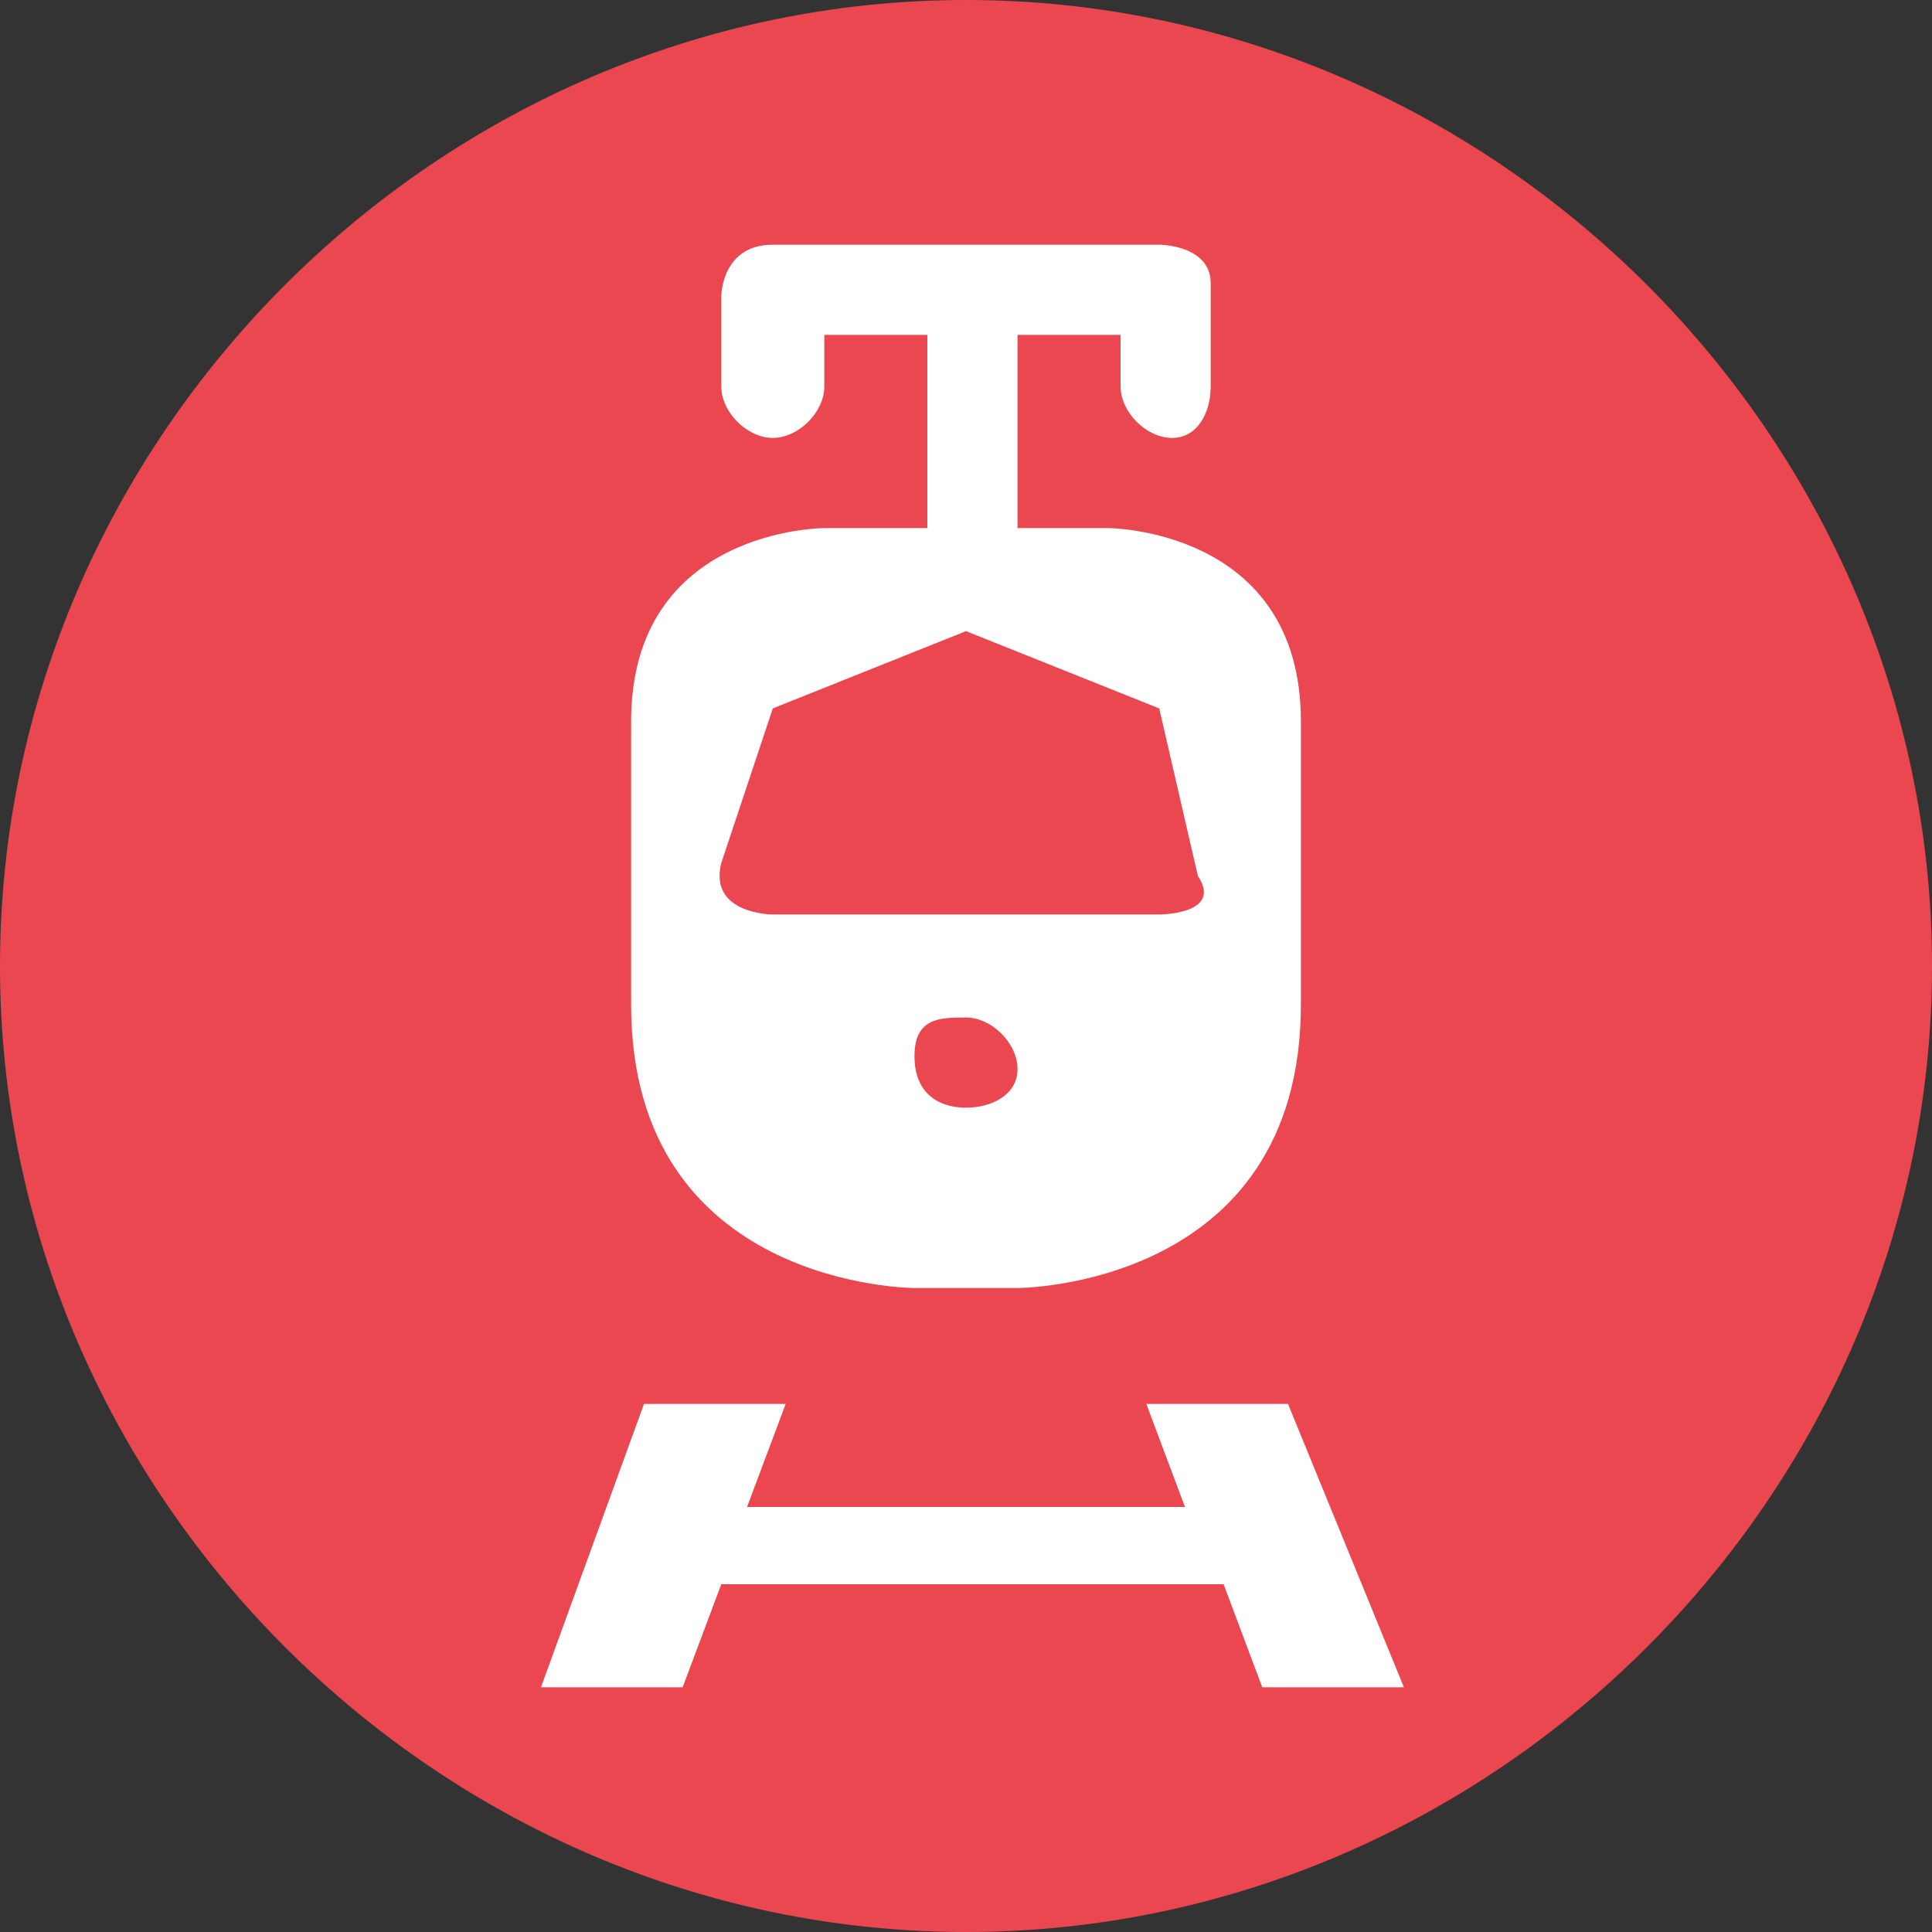 <?xml version="1.0" encoding="utf-8"?>
<!-- Generator: Adobe Illustrator 22.0.1, SVG Export Plug-In . SVG Version: 6.00 Build 0)  -->
<svg version="1.1"
	 id="svg4619" inkscape:version="0.92.3 (2405546, 2018-03-11)" sodipodi:docname="rail-light-w-15.svg" xmlns:cc="http://creativecommons.org/ns#" xmlns:dc="http://purl.org/dc/elements/1.1/" xmlns:inkscape="http://www.inkscape.org/namespaces/inkscape" xmlns:rdf="http://www.w3.org/1999/02/22-rdf-syntax-ns#" xmlns:sodipodi="http://sodipodi.sourceforge.net/DTD/sodipodi-0.dtd" xmlns:svg="http://www.w3.org/2000/svg"
	 xmlns="http://www.w3.org/2000/svg" xmlns:xlink="http://www.w3.org/1999/xlink" x="0px" y="0px" viewBox="0 0 15 15"
	 style="enable-background:new 0 0 15 15;" xml:space="preserve">
<rect x="0" y="0" width="15" height="15" fill="#333333" stroke="none"/>
<style type="text/css">
	.st0{opacity:0.9;fill:#FF4A54;enable-background:new    ;}
	.st1{fill:#FFFFFF;}
</style>
<sodipodi:namedview  bordercolor="#666666" borderopacity="1" gridtolerance="10" guidetolerance="10" id="namedview3723" inkscape:current-layer="svg4619" inkscape:cx="3.2235702" inkscape:cy="7.5" inkscape:pageopacity="0" inkscape:pageshadow="2" inkscape:window-height="906" inkscape:window-maximized="0" inkscape:window-width="1537" inkscape:window-x="179" inkscape:window-y="69" inkscape:zoom="38.466667" objecttolerance="10" pagecolor="#ffffff" showgrid="false">
	</sodipodi:namedview>
<path id="path8564-5-6-4" inkscape:connector-curvature="0" class="st0" d="M7.5,0C11.6,0,15,3.4,15,7.5S11.6,15,7.5,15
	S0,11.6,0,7.5S3.4,0,7.5,0z"/>
<path id="path14245" class="st1" d="M6,1.9c-0.4,0-0.4,0.4-0.4,0.4V3c0,0.2,0.2,0.4,0.4,0.4S6.4,3.2,6.4,3V2.6h0.8v1.5H6.4
	c0,0-1.5,0-1.5,1.5v2.2C4.9,10,7.1,10,7.1,10h0.8c0,0,2.2,0,2.2-2.2V5.6c0-1.5-1.5-1.5-1.5-1.5H7.9V2.6h0.8V3c0,0.2,0.2,0.4,0.4,0.4
	S9.4,3.2,9.4,3V2.2C9.4,1.9,9,1.9,9,1.9H6z M7.5,4.9L9,5.5l0.3,1.3C9.5,7.1,9,7.1,9,7.1H6c0,0-0.5,0-0.4-0.4L6,5.5L7.5,4.9z
	 M7.5,7.9c0.2,0,0.4,0.2,0.4,0.4S7.7,8.6,7.5,8.6S7.1,8.5,7.1,8.2S7.3,7.9,7.5,7.9z M5,10.9l-0.8,2.2h1.1l0.3-0.8h3.9l0.3,0.8h1.1
	L10,10.9H8.9l0.3,0.8H5.8l0.3-0.8H5z"/>
</svg>
